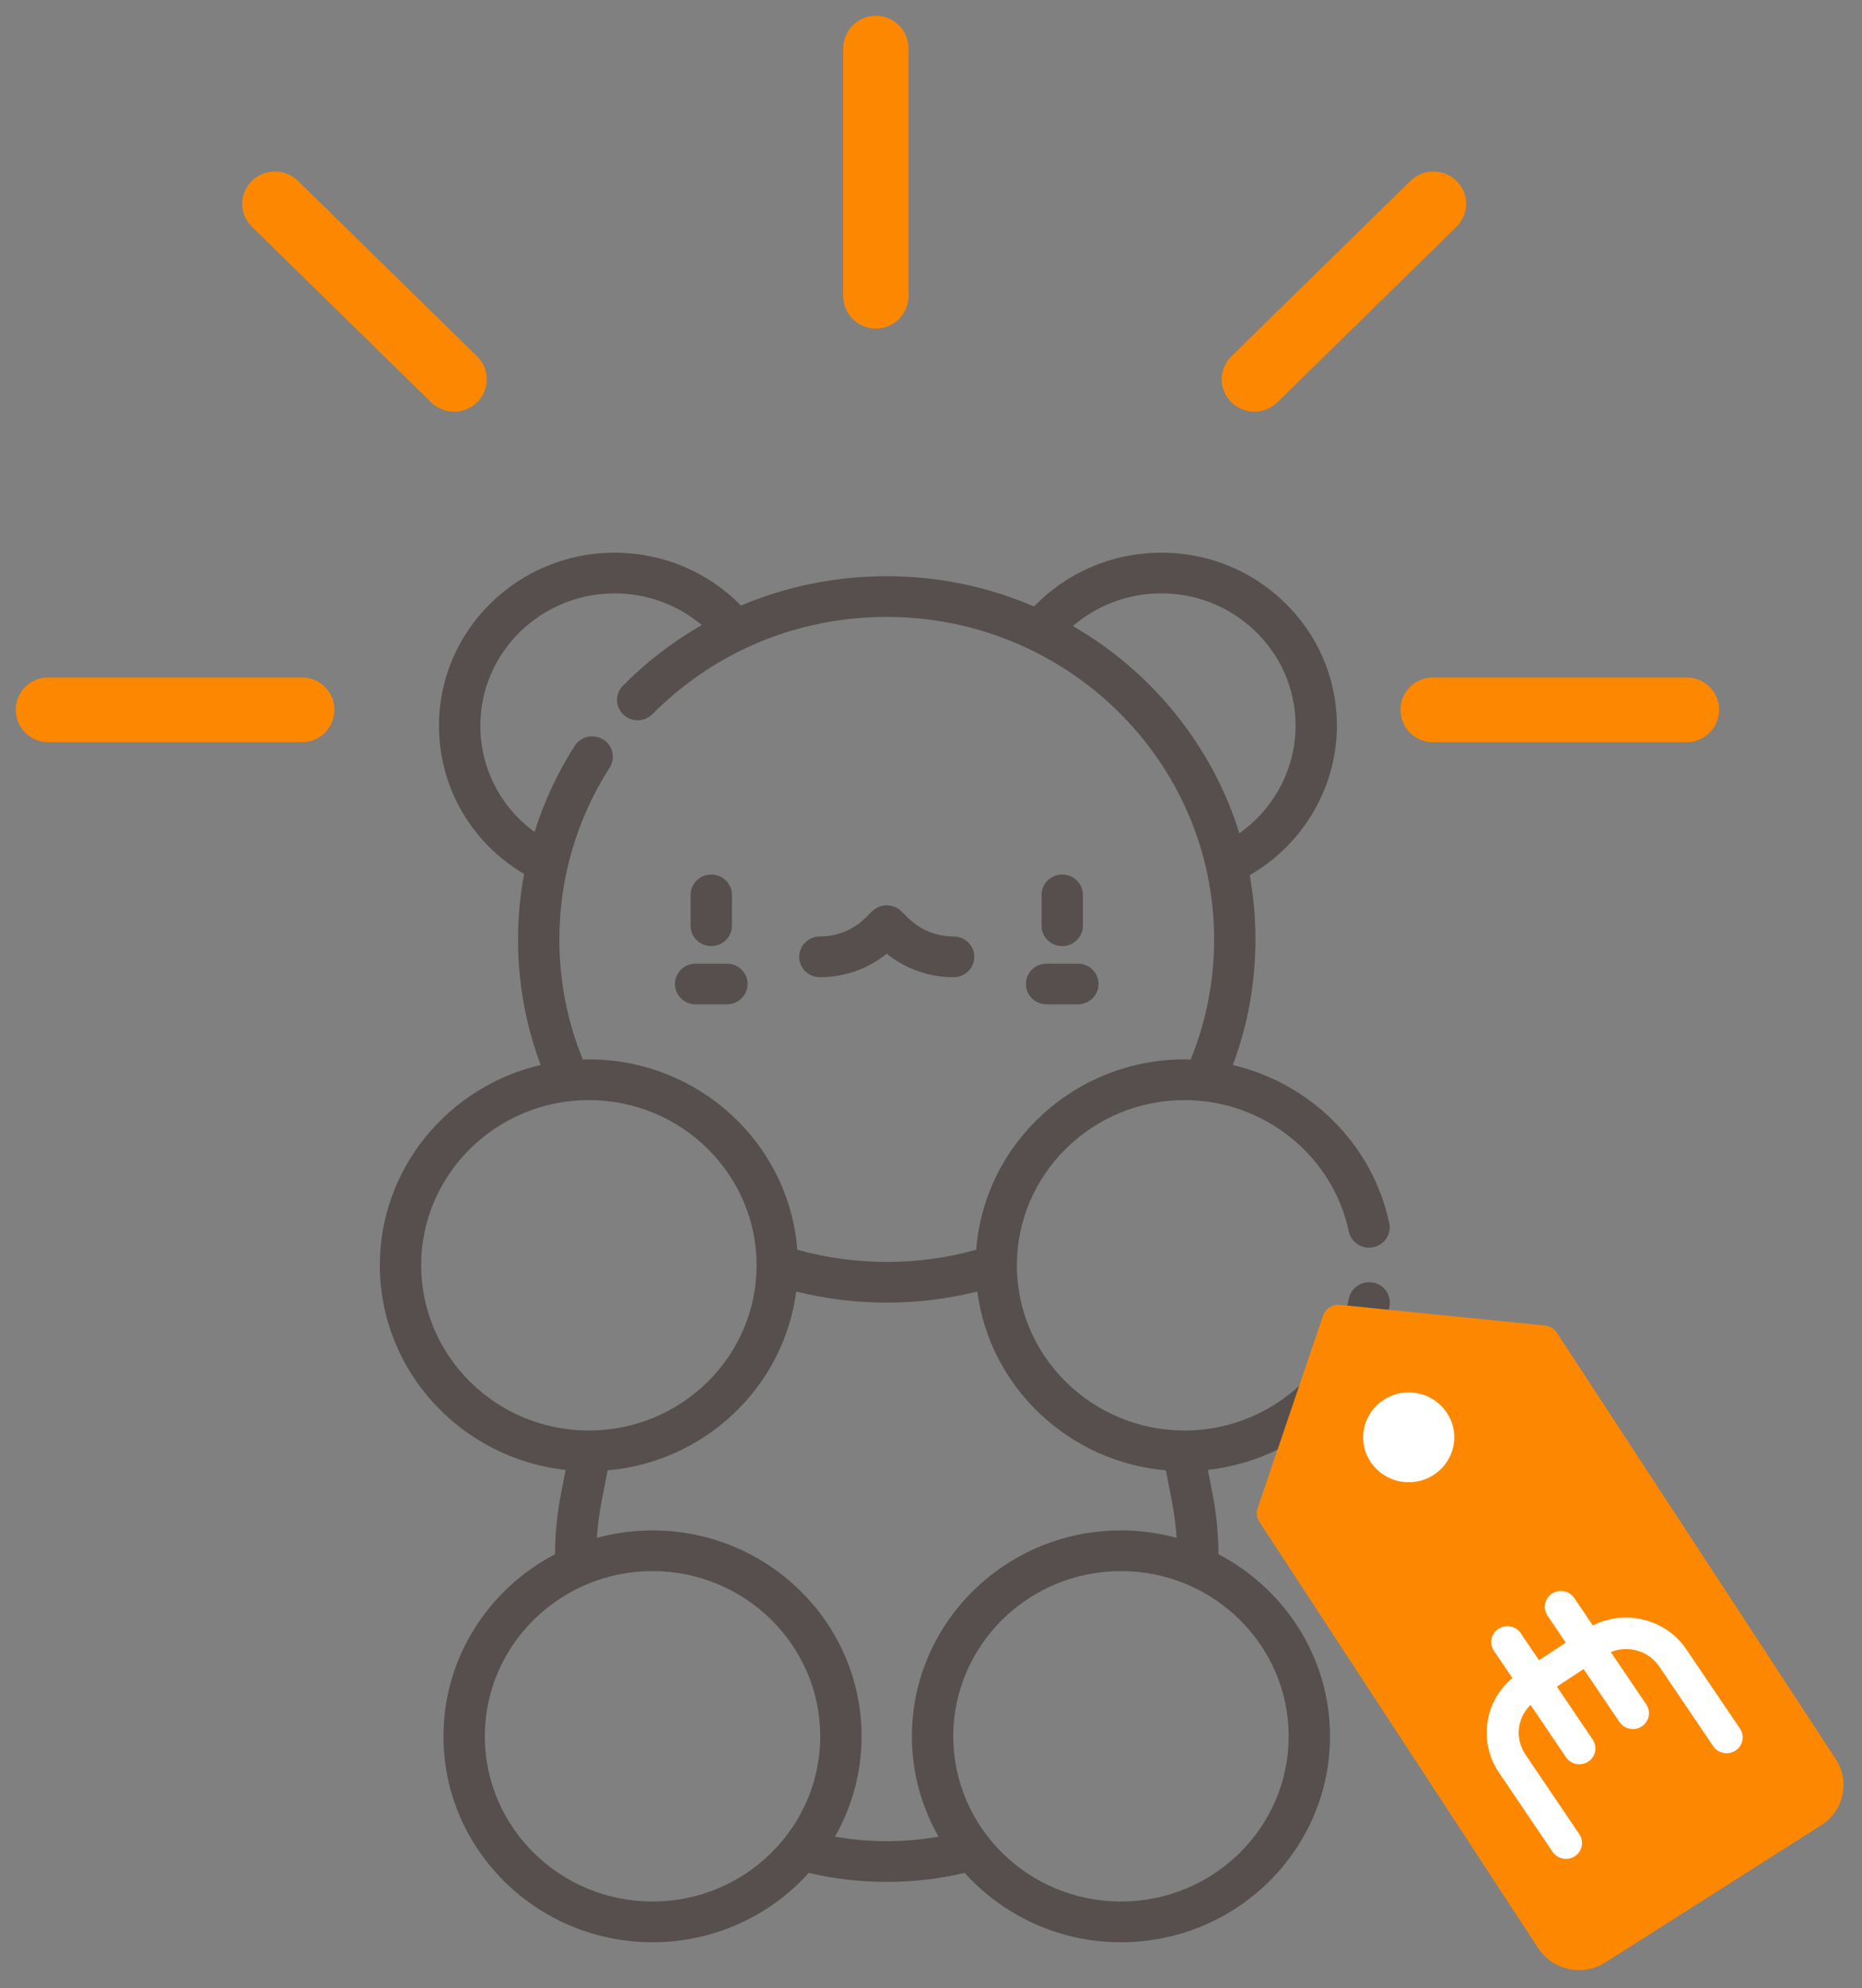 <svg width="59" height="63" viewBox="0 0 59 63" fill="none" xmlns="http://www.w3.org/2000/svg">
<rect x="0" y="0" width="59" height="63" fill="#808080" stroke="none"/>
<rect width="58" height="62" fill="black" fill-opacity="0" transform="translate(1 1)"/>
<rect width="32.004" height="44.028" fill="black" fill-opacity="0" transform="translate(12.036 17.511)"/>
<path d="M44.026 41.399C44.098 41.05 43.87 40.71 43.515 40.638C43.161 40.567 42.815 40.793 42.743 41.142C42.242 43.566 40.052 45.325 37.536 45.325C34.605 45.325 32.221 42.977 32.221 40.09C32.221 37.204 34.605 34.856 37.536 34.856C40.041 34.856 42.229 36.606 42.739 39.018C42.812 39.367 43.159 39.59 43.513 39.518C43.867 39.446 44.094 39.104 44.02 38.755C43.492 36.252 41.513 34.321 39.063 33.745C39.539 32.474 39.781 31.14 39.781 29.765C39.781 29.071 39.718 28.39 39.598 27.73C41.316 26.741 42.388 24.898 42.361 22.919C42.341 21.455 41.744 20.086 40.678 19.065C39.614 18.043 38.211 17.492 36.722 17.511C35.218 17.531 33.794 18.149 32.764 19.216C31.334 18.6 29.756 18.257 28.098 18.257C26.481 18.257 24.918 18.578 23.479 19.187C22.433 18.118 20.998 17.511 19.476 17.511C16.407 17.511 13.91 19.97 13.91 22.992C13.91 24.94 14.932 26.701 16.606 27.69C16.48 28.371 16.415 29.065 16.415 29.765C16.415 31.139 16.656 32.474 17.132 33.743C14.214 34.424 12.036 37.011 12.036 40.09C12.036 43.443 14.616 46.211 17.922 46.574L17.775 47.332C17.652 47.966 17.589 48.608 17.586 49.246C15.487 50.342 14.052 52.516 14.052 55.015C14.052 58.612 17.023 61.539 20.676 61.539C22.645 61.539 24.414 60.688 25.628 59.341C26.432 59.531 27.261 59.627 28.098 59.627C28.934 59.627 29.763 59.531 30.567 59.341C31.781 60.688 33.551 61.539 35.519 61.539C39.172 61.539 42.143 58.612 42.143 55.014C42.143 52.516 40.709 50.342 38.609 49.246C38.606 48.608 38.543 47.965 38.42 47.332L38.273 46.573C41.091 46.261 43.451 44.182 44.026 41.399V41.399ZM36.739 18.801C37.875 18.786 38.95 19.208 39.765 19.989C40.58 20.77 41.037 21.817 41.052 22.936C41.071 24.317 40.389 25.612 39.271 26.402C38.407 23.62 36.498 21.283 33.998 19.836C34.753 19.186 35.722 18.814 36.739 18.801V18.801ZM17.724 29.765C17.724 27.831 18.275 25.948 19.318 24.32C19.512 24.018 19.42 23.62 19.114 23.43C18.808 23.24 18.404 23.33 18.211 23.631C17.664 24.486 17.238 25.403 16.938 26.36C15.863 25.577 15.22 24.343 15.22 22.992C15.22 20.681 17.129 18.801 19.476 18.801C20.5 18.801 21.473 19.16 22.237 19.804C21.332 20.323 20.491 20.966 19.738 21.726C19.485 21.981 19.491 22.39 19.749 22.638C20.008 22.887 20.422 22.882 20.675 22.627C22.644 20.641 25.28 19.547 28.098 19.547C33.818 19.547 38.471 24.131 38.471 29.765C38.471 31.084 38.221 32.362 37.728 33.57C37.664 33.569 37.6 33.566 37.536 33.566C34.052 33.566 31.19 36.23 30.933 39.597C30.014 39.854 29.063 39.983 28.098 39.983C27.133 39.983 26.181 39.854 25.263 39.597C25.006 36.23 22.144 33.566 18.66 33.566C18.596 33.566 18.532 33.569 18.468 33.571C17.975 32.363 17.724 31.085 17.724 29.765V29.765ZM13.345 40.09C13.345 37.204 15.729 34.856 18.66 34.856C21.59 34.856 23.974 37.204 23.974 40.09C23.974 42.977 21.59 45.325 18.66 45.325C15.729 45.325 13.345 42.977 13.345 40.09ZM20.676 60.249C17.746 60.249 15.362 57.901 15.362 55.014C15.362 52.128 17.746 49.779 20.676 49.779C23.606 49.779 25.99 52.128 25.99 55.014C25.99 57.901 23.606 60.249 20.676 60.249ZM40.834 55.014C40.834 57.901 38.45 60.249 35.519 60.249C32.589 60.249 30.205 57.901 30.205 55.014C30.205 52.128 32.589 49.779 35.519 49.779C38.45 49.779 40.834 52.128 40.834 55.014ZM35.519 48.49C31.867 48.49 28.895 51.417 28.895 55.014C28.895 56.168 29.202 57.252 29.738 58.193C29.2 58.288 28.651 58.337 28.098 58.337C27.544 58.337 26.996 58.288 26.458 58.193C26.993 57.252 27.3 56.168 27.3 55.014C27.3 51.417 24.329 48.49 20.676 48.49C20.066 48.49 19.476 48.573 18.914 48.726C18.939 48.341 18.988 47.956 19.061 47.574L19.253 46.588C22.349 46.316 24.837 43.938 25.228 40.922C26.162 41.154 27.124 41.273 28.098 41.273C29.072 41.273 30.034 41.154 30.968 40.922C31.359 43.938 33.847 46.316 36.943 46.588L37.134 47.574C37.208 47.956 37.257 48.341 37.282 48.726C36.72 48.573 36.13 48.49 35.519 48.49V48.49Z" fill="#564F4D"/>
<path d="M25.979 30.962C26.76 30.962 27.501 30.7 28.098 30.219C28.695 30.7 29.436 30.962 30.217 30.962C30.579 30.962 30.872 30.673 30.872 30.317C30.872 29.96 30.579 29.672 30.217 29.672C29.671 29.672 29.157 29.462 28.771 29.082L28.561 28.875C28.438 28.753 28.271 28.685 28.098 28.685C27.924 28.685 27.758 28.754 27.635 28.875L27.424 29.082C27.038 29.462 26.525 29.672 25.979 29.672C25.617 29.672 25.324 29.96 25.324 30.317C25.324 30.673 25.617 30.962 25.979 30.962Z" fill="#564F4D"/>
<path d="M33.658 29.976C34.02 29.976 34.313 29.687 34.313 29.331V28.354C34.313 27.998 34.02 27.709 33.658 27.709C33.297 27.709 33.003 27.998 33.003 28.354V29.331C33.003 29.687 33.297 29.976 33.658 29.976Z" fill="#564F4D"/>
<path d="M22.538 29.976C22.899 29.976 23.192 29.687 23.192 29.331V28.354C23.192 27.998 22.899 27.709 22.538 27.709C22.176 27.709 21.883 27.998 21.883 28.354V29.331C21.883 29.687 22.176 29.976 22.538 29.976Z" fill="#564F4D"/>
<path d="M33.162 31.822H34.153C34.515 31.822 34.808 31.533 34.808 31.177C34.808 30.82 34.515 30.532 34.153 30.532H33.162C32.801 30.532 32.507 30.82 32.507 31.177C32.507 31.533 32.801 31.822 33.162 31.822V31.822Z" fill="#564F4D"/>
<path d="M22.042 31.822H23.033C23.395 31.822 23.688 31.533 23.688 31.177C23.688 30.82 23.395 30.532 23.033 30.532H22.042C21.68 30.532 21.387 30.82 21.387 31.177C21.387 31.533 21.68 31.822 22.042 31.822Z" fill="#564F4D"/>
<path d="M45.4 23.014H53.448C53.737 23.014 53.972 22.779 53.972 22.49C53.972 22.201 53.737 21.966 53.448 21.966H45.4C45.11 21.966 44.876 22.201 44.876 22.49C44.876 22.779 45.11 23.014 45.4 23.014Z" fill="#FD8800" stroke="#FD8800"/>
<path d="M1.524 23.014H9.572C9.862 23.014 10.096 22.779 10.096 22.49C10.096 22.201 9.862 21.966 9.572 21.966H1.524C1.235 21.966 1 22.201 1 22.49C1 22.779 1.235 23.014 1.524 23.014Z" fill="#FD8800" stroke="#FD8800"/>
<path d="M8.334 6.829L14.01 12.389C14.219 12.593 14.557 12.593 14.766 12.389C14.975 12.184 14.975 11.852 14.766 11.647L9.091 6.088C8.882 5.883 8.543 5.883 8.334 6.088C8.125 6.293 8.125 6.625 8.334 6.829Z" fill="#FD8800" stroke="#FD8800"/>
<path d="M45.044 6.088L39.368 11.648C39.159 11.852 39.159 12.184 39.368 12.389C39.577 12.594 39.916 12.594 40.125 12.389L45.8 6.829C46.009 6.625 46.009 6.293 45.8 6.088C45.591 5.883 45.253 5.883 45.044 6.088Z" fill="#FD8800" stroke="#FD8800"/>
<path d="M27.218 9.375V1.535C27.218 1.24 27.458 1 27.753 1C28.049 1 28.288 1.24 28.288 1.535V9.375C28.288 9.671 28.049 9.911 27.753 9.911C27.458 9.911 27.218 9.671 27.218 9.375Z" fill="#FD8800" stroke="#FD8800"/>
<rect width="22.207" height="11.169" fill="black" fill-opacity="0" transform="matrix(-0.547 -0.837 0.844 -0.536 49.574 63)"/>
<rect width="22.207" height="11.169" fill="black" fill-opacity="0" transform="matrix(-0.547 -0.837 0.844 -0.536 49.574 63)"/>
<path d="M48.745 61.733C49.2 62.428 50.155 62.631 50.86 62.183L57.715 57.826C58.419 57.378 58.626 56.436 58.171 55.741L49.331 42.226C49.289 42.162 49.234 42.109 49.169 42.069C49.104 42.03 49.03 42.006 48.954 41.998L42.459 41.343C42.344 41.331 42.228 41.358 42.131 41.42C42.034 41.482 41.961 41.575 41.924 41.683L39.85 47.785C39.825 47.857 39.818 47.933 39.827 48.008C39.837 48.082 39.863 48.154 39.905 48.217L48.745 61.733ZM43.809 47.231C44.34 48.042 45.452 48.279 46.275 47.756C47.099 47.233 47.339 46.136 46.808 45.324C46.277 44.513 45.165 44.276 44.342 44.799C43.518 45.322 43.278 46.419 43.809 47.231ZM44.666 46.686C44.434 46.331 44.534 45.873 44.894 45.644C45.254 45.415 45.719 45.514 45.951 45.869C46.183 46.224 46.083 46.682 45.723 46.911C45.363 47.14 44.898 47.041 44.666 46.686Z" fill="#FD8800"/>
<ellipse cx="44.637" cy="45.541" rx="1.444" ry="1.423" fill="white"/>
<path d="M53.432 52.255C52.78 51.291 51.493 50.984 50.471 51.502L49.897 50.653C49.888 50.639 49.88 50.626 49.87 50.613C49.83 50.56 49.78 50.515 49.723 50.481C49.666 50.447 49.602 50.424 49.536 50.414C49.469 50.404 49.402 50.407 49.337 50.423C49.272 50.439 49.21 50.468 49.156 50.507C49.102 50.546 49.057 50.595 49.022 50.652C48.988 50.708 48.965 50.771 48.955 50.836C48.944 50.902 48.948 50.968 48.964 51.032C48.98 51.097 49.009 51.157 49.048 51.21L49.614 52.047L48.766 52.604L48.2 51.768C48.192 51.755 48.183 51.741 48.174 51.729C48.134 51.676 48.084 51.631 48.026 51.596C47.969 51.562 47.906 51.54 47.839 51.53C47.773 51.52 47.705 51.523 47.64 51.539C47.575 51.555 47.514 51.583 47.46 51.622C47.406 51.661 47.36 51.711 47.326 51.767C47.291 51.824 47.268 51.886 47.258 51.952C47.248 52.017 47.251 52.084 47.267 52.148C47.283 52.212 47.312 52.273 47.352 52.326L47.922 53.168C47.038 53.898 46.841 55.193 47.494 56.159L49.191 58.667C49.228 58.723 49.276 58.771 49.331 58.809C49.387 58.847 49.45 58.873 49.516 58.886C49.582 58.9 49.65 58.9 49.717 58.888C49.783 58.875 49.846 58.849 49.902 58.812C49.959 58.776 50.007 58.728 50.044 58.672C50.081 58.617 50.107 58.555 50.12 58.489C50.133 58.424 50.132 58.357 50.118 58.291C50.105 58.226 50.078 58.164 50.039 58.11L48.342 55.601C47.994 55.086 48.069 54.434 48.497 54.018L49.615 55.67C49.651 55.726 49.699 55.775 49.755 55.812C49.811 55.85 49.873 55.876 49.94 55.89C50.006 55.903 50.074 55.904 50.14 55.891C50.207 55.878 50.27 55.853 50.326 55.816C50.382 55.779 50.43 55.731 50.468 55.676C50.505 55.62 50.531 55.558 50.544 55.492C50.556 55.427 50.556 55.36 50.542 55.295C50.528 55.23 50.501 55.168 50.463 55.113L49.332 53.44L50.18 52.883L51.311 54.555C51.348 54.611 51.396 54.659 51.451 54.697C51.507 54.734 51.57 54.761 51.636 54.774C51.702 54.788 51.77 54.788 51.837 54.776C51.903 54.763 51.966 54.737 52.022 54.7C52.079 54.663 52.127 54.616 52.164 54.56C52.202 54.505 52.227 54.443 52.24 54.377C52.253 54.312 52.252 54.244 52.239 54.179C52.225 54.114 52.198 54.052 52.16 53.997L51.041 52.344C51.594 52.12 52.236 52.3 52.584 52.812L54.281 55.321C54.317 55.377 54.365 55.425 54.421 55.463C54.477 55.5 54.539 55.527 54.605 55.54C54.672 55.554 54.74 55.554 54.806 55.541C54.872 55.529 54.935 55.503 54.992 55.466C55.048 55.429 55.096 55.382 55.133 55.326C55.171 55.271 55.197 55.209 55.209 55.143C55.222 55.078 55.222 55.01 55.208 54.945C55.194 54.88 55.167 54.818 55.129 54.763L53.432 52.255Z" fill="white"/>
</svg>
